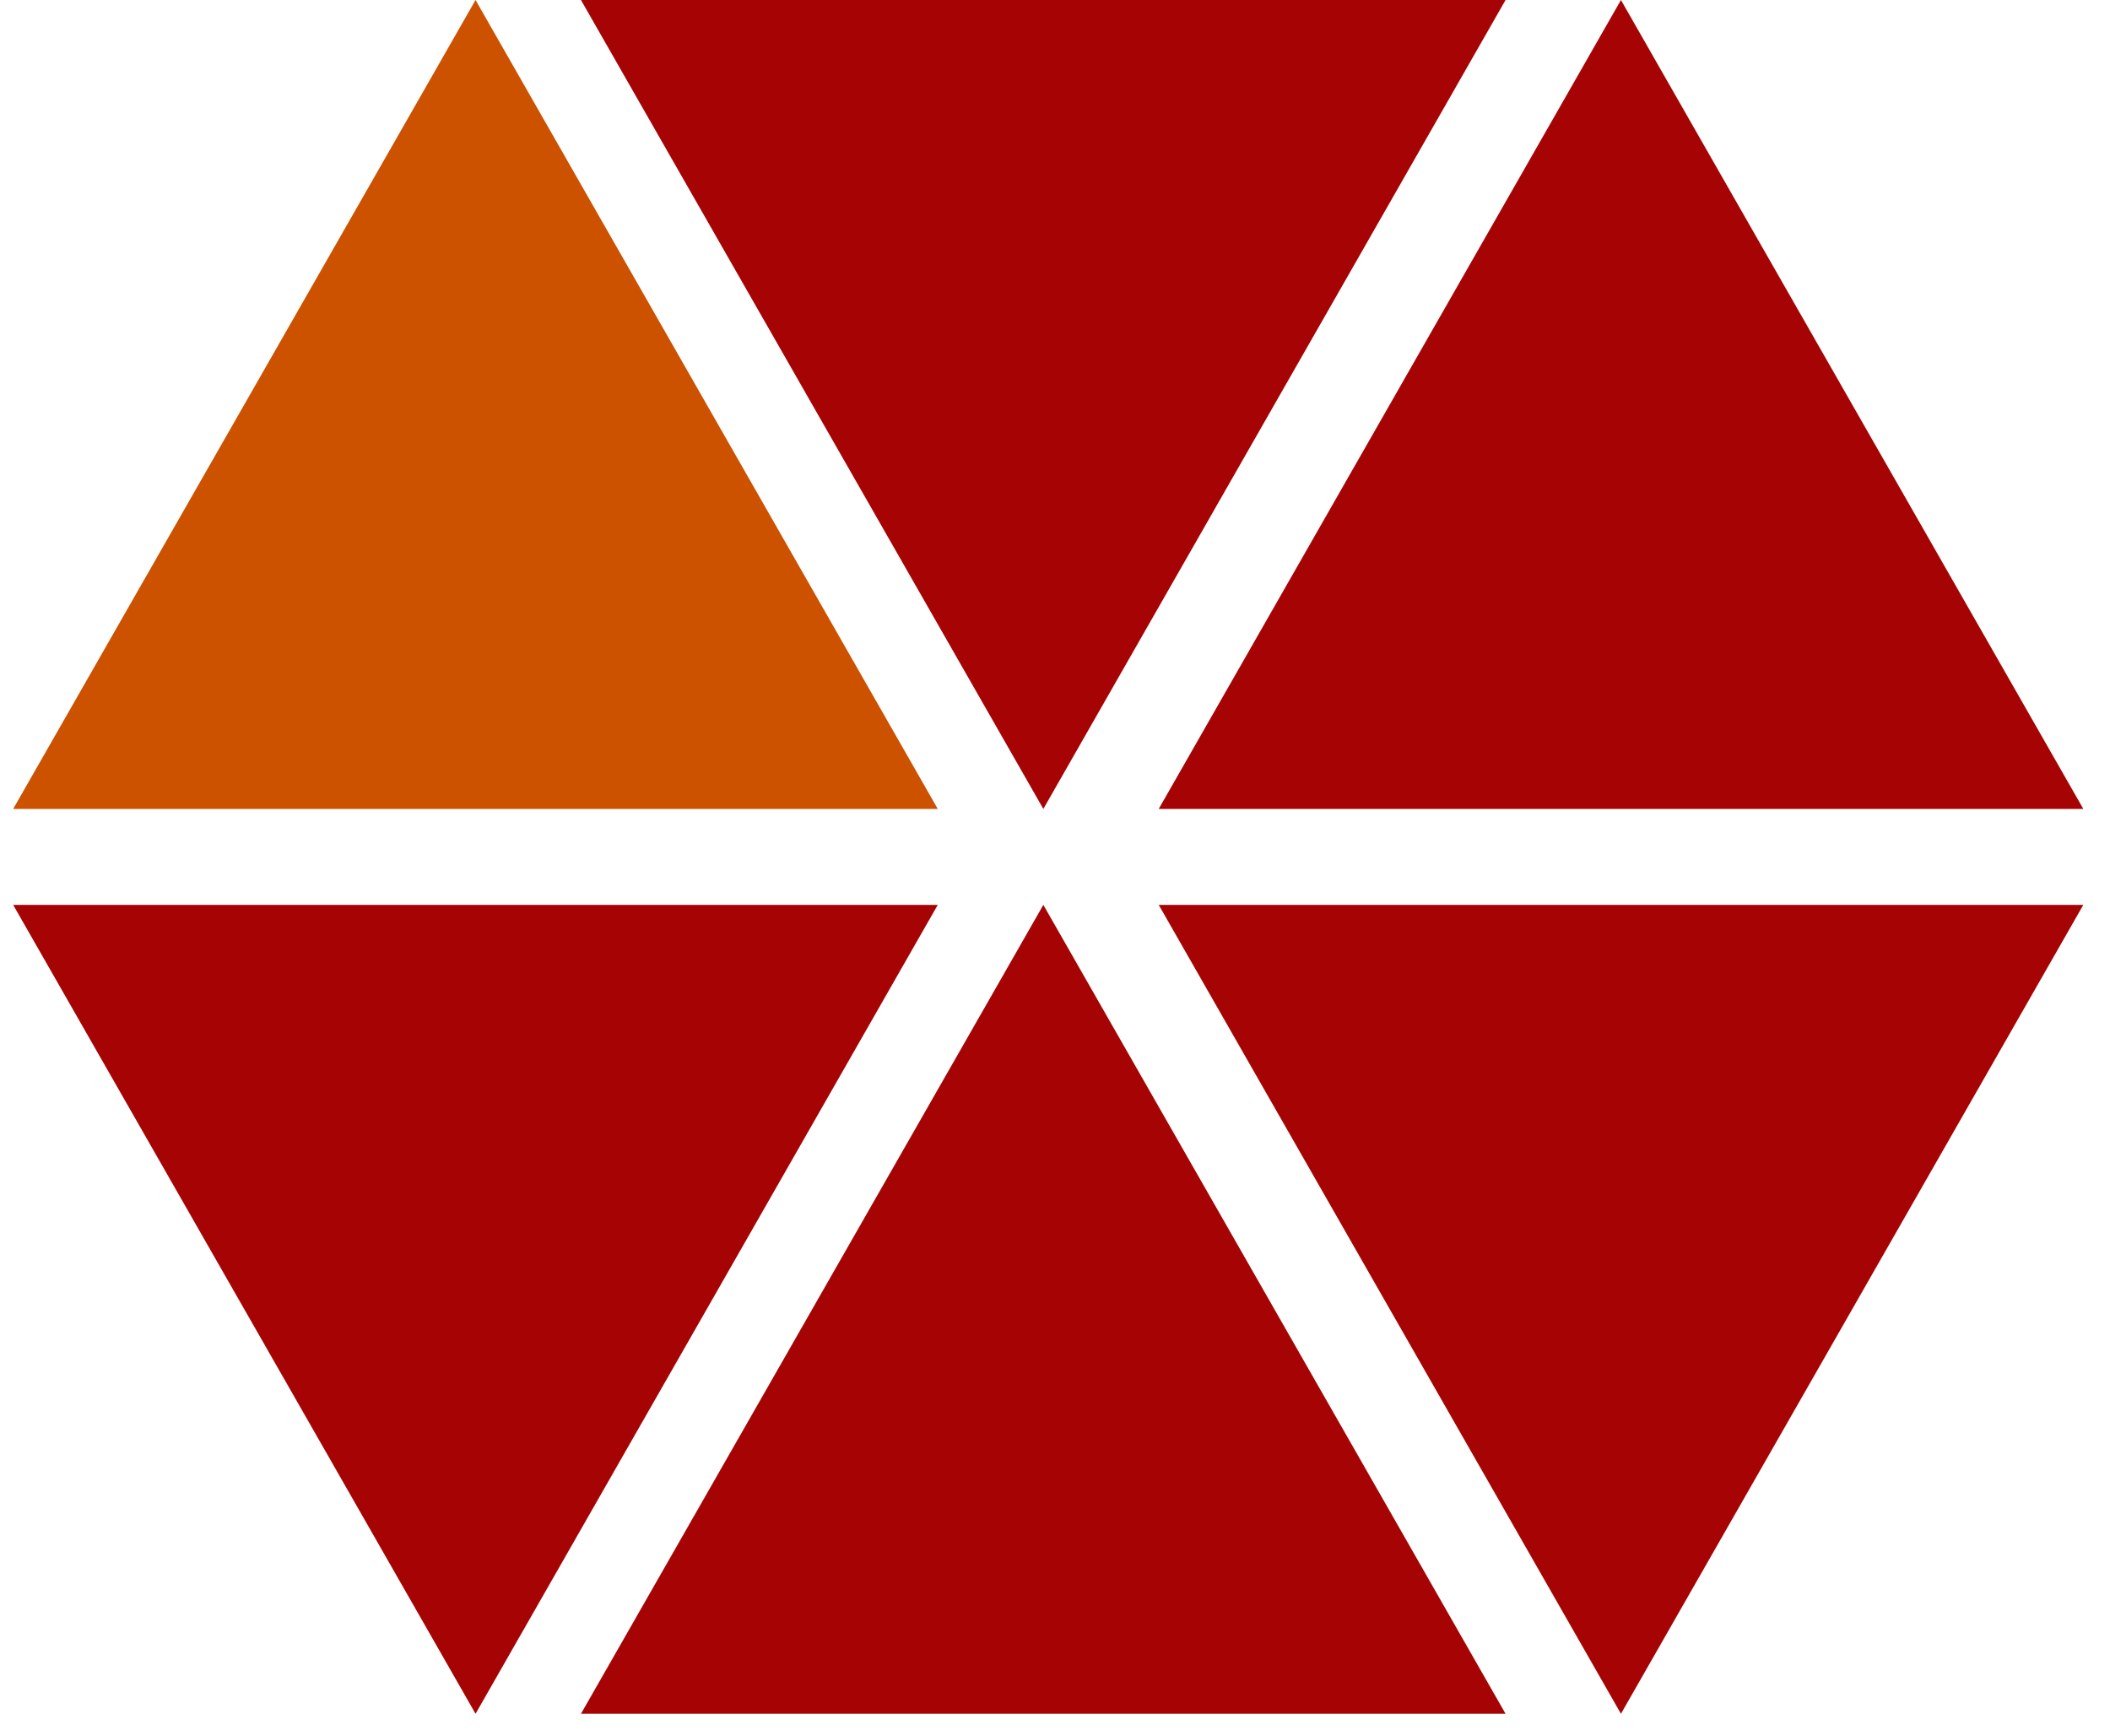 <svg xmlns="http://www.w3.org/2000/svg" xmlns:xlink="http://www.w3.org/1999/xlink" width="96" zoomAndPan="magnify" viewBox="0 0 72 59.25" height="79" preserveAspectRatio="xMidYMid meet" version="1.0"><defs><clipPath id="18389fe74e"><path d="M 0.449 0 L 32 0 L 32 27.605 L 0.449 27.605 Z M 0.449 0 " clip-rule="nonzero"/></clipPath><clipPath id="56efd3bdfb"><path d="M 16.227 0 L 32 27.605 L 0.449 27.605 Z M 16.227 0 " clip-rule="nonzero"/></clipPath><clipPath id="4cd4fc5ca1"><path d="M 19.824 0 L 51.422 0 L 51.422 27.605 L 19.824 27.605 Z M 19.824 0 " clip-rule="nonzero"/></clipPath><clipPath id="c4b7dcd5e4"><path d="M 35.602 27.605 L 51.375 0 L 19.824 0 Z M 35.602 27.605 " clip-rule="nonzero"/></clipPath><clipPath id="c3313a821f"><path d="M 39.539 0 L 71.137 0 L 71.137 27.605 L 39.539 27.605 Z M 39.539 0 " clip-rule="nonzero"/></clipPath><clipPath id="5f3e400f75"><path d="M 55.312 0 L 71.09 27.605 L 39.539 27.605 Z M 55.312 0 " clip-rule="nonzero"/></clipPath><clipPath id="956bc61180"><path d="M 0.449 30.879 L 32 30.879 L 32 58.484 L 0.449 58.484 Z M 0.449 30.879 " clip-rule="nonzero"/></clipPath><clipPath id="bb42f75277"><path d="M 16.227 58.484 L 32 30.879 L 0.449 30.879 Z M 16.227 58.484 " clip-rule="nonzero"/></clipPath><clipPath id="e1bdf85627"><path d="M 19.824 30.879 L 51.422 30.879 L 51.422 58.484 L 19.824 58.484 Z M 19.824 30.879 " clip-rule="nonzero"/></clipPath><clipPath id="cc12de130b"><path d="M 35.602 30.879 L 51.375 58.484 L 19.824 58.484 Z M 35.602 30.879 " clip-rule="nonzero"/></clipPath><clipPath id="8941e5ba81"><path d="M 39.539 30.879 L 71.137 30.879 L 71.137 58.484 L 39.539 58.484 Z M 39.539 30.879 " clip-rule="nonzero"/></clipPath><clipPath id="979b1a5f2a"><path d="M 55.312 58.484 L 71.09 30.879 L 39.539 30.879 Z M 55.312 58.484 " clip-rule="nonzero"/></clipPath></defs><g clip-path="url(#18389fe74e)"><g clip-path="url(#56efd3bdfb)"><path fill="#cc5200" d="M 0.449 0 L 32.047 0 L 32.047 27.605 L 0.449 27.605 Z M 0.449 0 " fill-opacity="1" fill-rule="nonzero"/></g></g><g clip-path="url(#4cd4fc5ca1)"><g clip-path="url(#c4b7dcd5e4)"><path fill="#a60404" d="M 19.824 0 L 51.422 0 L 51.422 27.605 L 19.824 27.605 Z M 19.824 0 " fill-opacity="1" fill-rule="nonzero"/></g></g><g clip-path="url(#c3313a821f)"><g clip-path="url(#5f3e400f75)"><path fill="#a60404" d="M 39.539 0 L 71.137 0 L 71.137 27.605 L 39.539 27.605 Z M 39.539 0 " fill-opacity="1" fill-rule="nonzero"/></g></g><g clip-path="url(#956bc61180)"><g clip-path="url(#bb42f75277)"><path fill="#a60404" d="M 0.449 30.879 L 32.047 30.879 L 32.047 58.484 L 0.449 58.484 Z M 0.449 30.879 " fill-opacity="1" fill-rule="nonzero"/></g></g><g clip-path="url(#e1bdf85627)"><g clip-path="url(#cc12de130b)"><path fill="#a60404" d="M 19.824 30.879 L 51.422 30.879 L 51.422 58.484 L 19.824 58.484 Z M 19.824 30.879 " fill-opacity="1" fill-rule="nonzero"/></g></g><g clip-path="url(#8941e5ba81)"><g clip-path="url(#979b1a5f2a)"><path fill="#a60404" d="M 39.539 30.879 L 71.137 30.879 L 71.137 58.484 L 39.539 58.484 Z M 39.539 30.879 " fill-opacity="1" fill-rule="nonzero"/></g></g></svg>